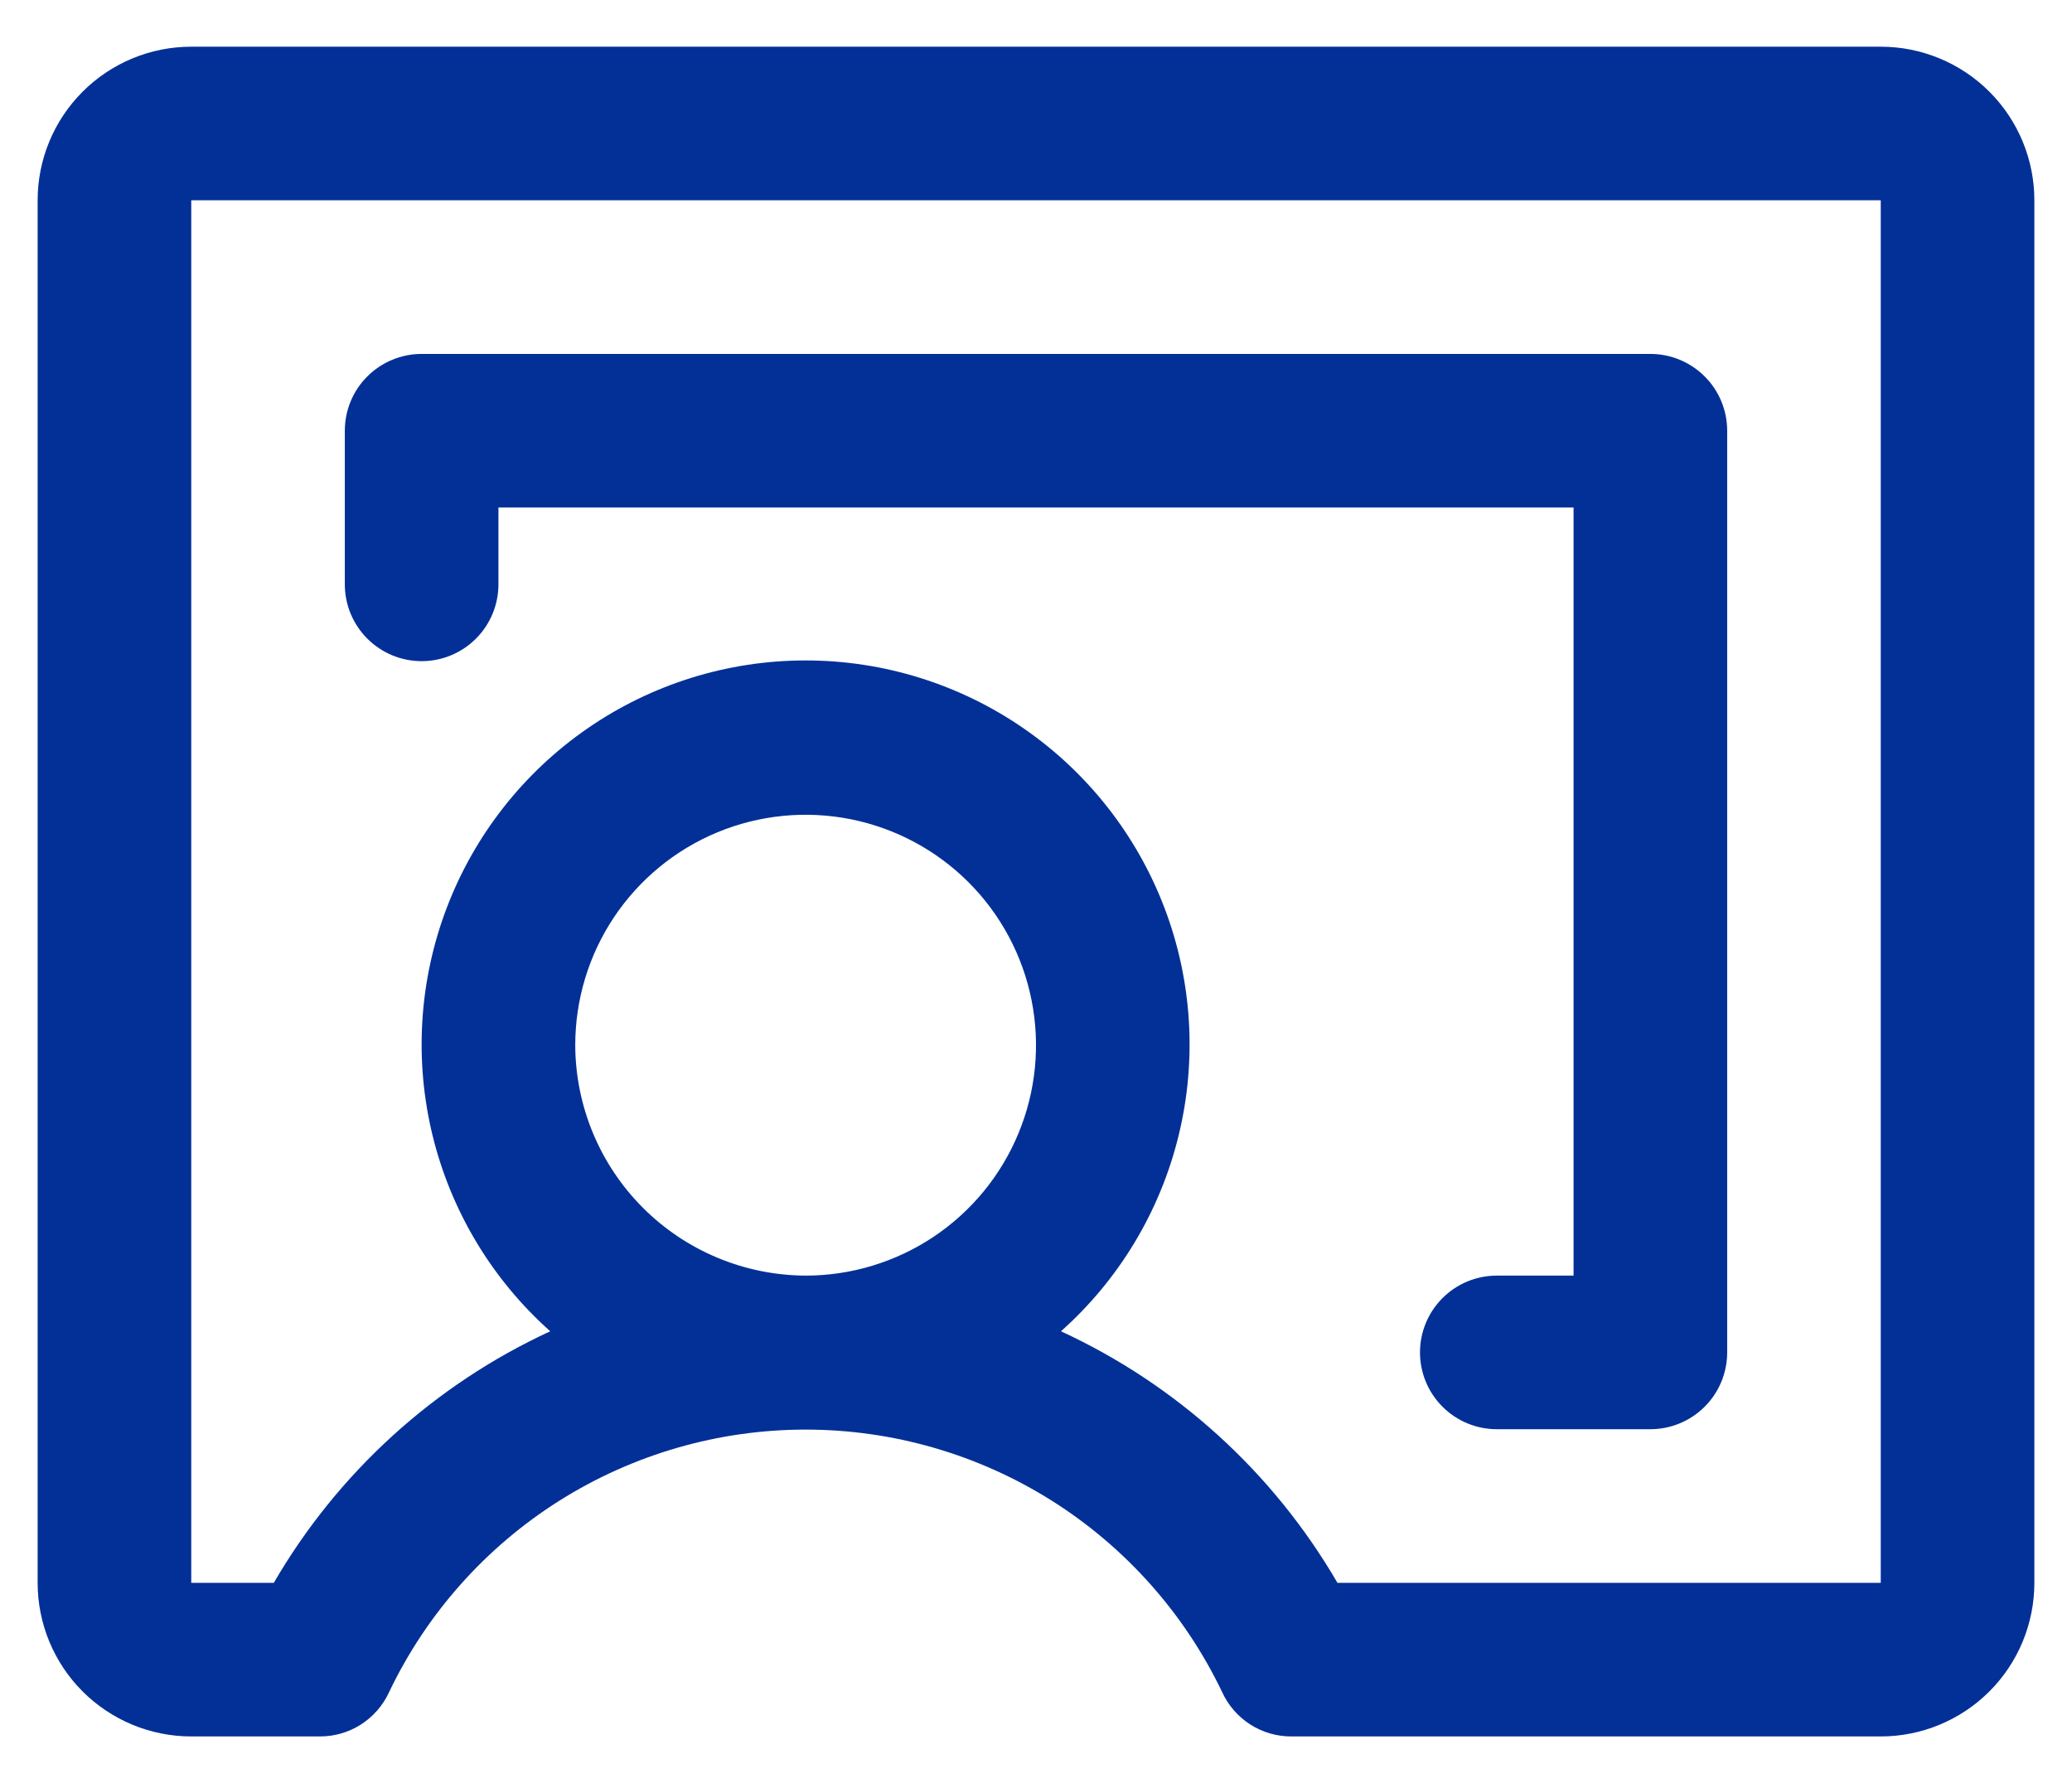 <svg width="43" height="37" viewBox="0 0 43 37" fill="none" xmlns="http://www.w3.org/2000/svg">
<path d="M39.031 0.969H3.969C3.123 0.969 2.313 1.305 1.715 1.902C1.117 2.5 0.781 3.311 0.781 4.156V32.844C0.781 33.689 1.117 34.5 1.715 35.098C2.313 35.695 3.123 36.031 3.969 36.031H6.638C6.94 36.032 7.236 35.946 7.49 35.784C7.744 35.621 7.947 35.389 8.073 35.115C8.852 33.483 10.078 32.105 11.608 31.14C13.138 30.176 14.91 29.664 16.719 29.664C18.527 29.664 20.299 30.176 21.829 31.14C23.359 32.105 24.585 33.483 25.365 35.115C25.491 35.389 25.693 35.621 25.948 35.784C26.202 35.946 26.497 36.032 26.799 36.031H39.031C39.877 36.031 40.687 35.695 41.285 35.098C41.883 34.5 42.219 33.689 42.219 32.844V4.156C42.219 3.311 41.883 2.5 41.285 1.902C40.687 1.305 39.877 0.969 39.031 0.969ZM11.938 21.688C11.938 20.742 12.218 19.817 12.743 19.031C13.269 18.245 14.015 17.632 14.889 17.27C15.763 16.908 16.724 16.814 17.651 16.998C18.579 17.183 19.431 17.638 20.1 18.307C20.768 18.975 21.224 19.827 21.408 20.755C21.593 21.682 21.498 22.643 21.136 23.517C20.774 24.391 20.161 25.138 19.375 25.663C18.589 26.188 17.664 26.469 16.719 26.469C15.452 26.463 14.239 25.958 13.344 25.063C12.448 24.167 11.943 22.954 11.938 21.688ZM39.031 32.844H27.756C26.425 30.555 24.422 28.733 22.018 27.624C23.224 26.55 24.076 25.134 24.459 23.565C24.843 21.996 24.741 20.347 24.166 18.838C23.591 17.328 22.571 16.029 21.241 15.112C19.911 14.195 18.334 13.704 16.719 13.704C15.103 13.704 13.526 14.195 12.196 15.112C10.866 16.029 9.846 17.328 9.271 18.838C8.697 20.347 8.594 21.996 8.978 23.565C9.362 25.134 10.213 26.55 11.419 27.624C9.016 28.733 7.012 30.555 5.682 32.844H3.969V4.156H39.031V32.844ZM7.156 12.125V8.938C7.156 8.515 7.324 8.109 7.623 7.811C7.922 7.512 8.327 7.344 8.75 7.344H34.25C34.673 7.344 35.078 7.512 35.377 7.811C35.676 8.109 35.844 8.515 35.844 8.938V28.062C35.844 28.485 35.676 28.891 35.377 29.189C35.078 29.488 34.673 29.656 34.25 29.656H31.062C30.64 29.656 30.234 29.488 29.936 29.189C29.637 28.891 29.469 28.485 29.469 28.062C29.469 27.64 29.637 27.234 29.936 26.936C30.234 26.637 30.64 26.469 31.062 26.469H32.656V10.531H10.344V12.125C10.344 12.548 10.176 12.953 9.877 13.252C9.578 13.551 9.173 13.719 8.75 13.719C8.327 13.719 7.922 13.551 7.623 13.252C7.324 12.953 7.156 12.548 7.156 12.125Z" fill="#033097"/>
</svg>
